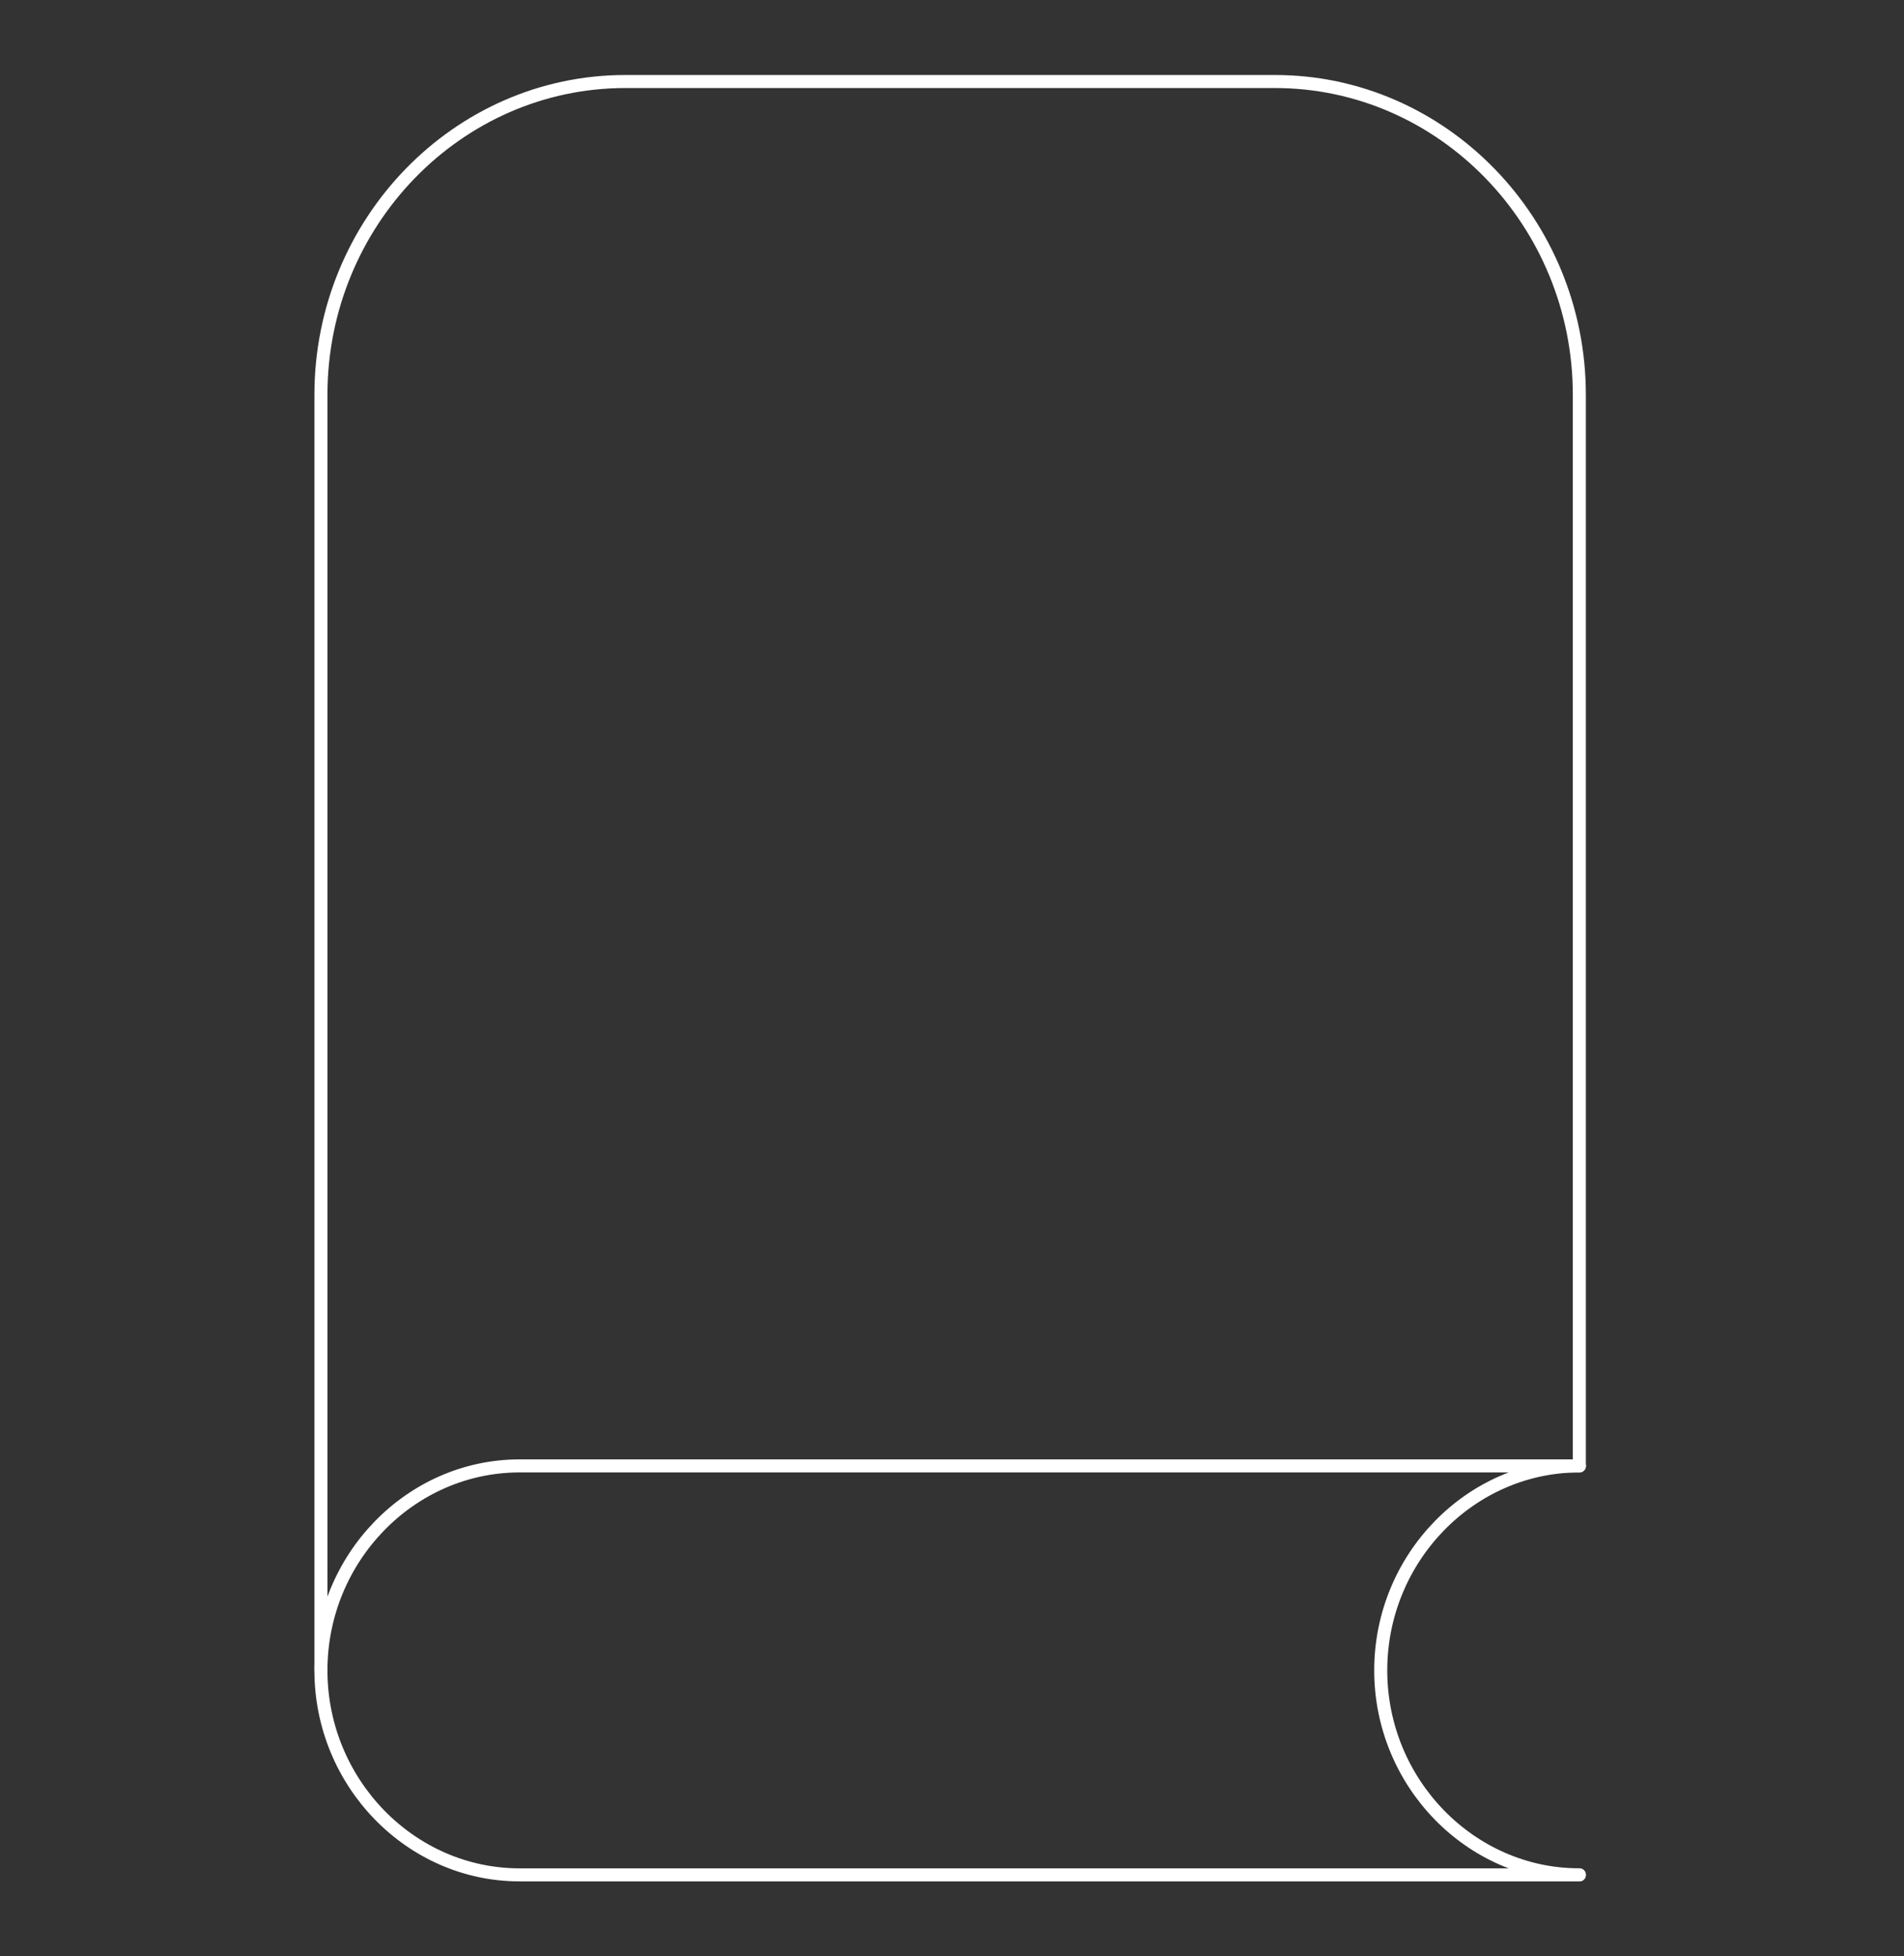 <svg width="146" height="150" viewBox="0 0 146 150" fill="none" xmlns="http://www.w3.org/2000/svg">
<rect x="0" y="0" width="146" height="150" fill="#333333" stroke="none"/>
<g id="icon-book">
<path id="Vector" d="M24.609 128.073V30.28C24.609 17.044 35.095 6.25 47.953 6.25H97.761C110.619 6.25 121.105 17.044 121.105 30.28V112.395" stroke="white" stroke-linecap="round" stroke-linejoin="round"/>
<path id="Vector_2" d="M121.105 143.75H39.839C31.475 143.75 24.609 136.682 24.609 128.073C24.609 119.463 31.475 112.395 39.839 112.395H121.105" stroke="white" stroke-linecap="round" stroke-linejoin="round"/>
<path id="Vector_3" d="M121.106 143.75C112.742 143.75 105.876 136.682 105.876 128.073C105.876 119.463 112.742 112.395 121.106 112.395" stroke="white" stroke-linecap="round" stroke-linejoin="round"/>
</g>
</svg>
